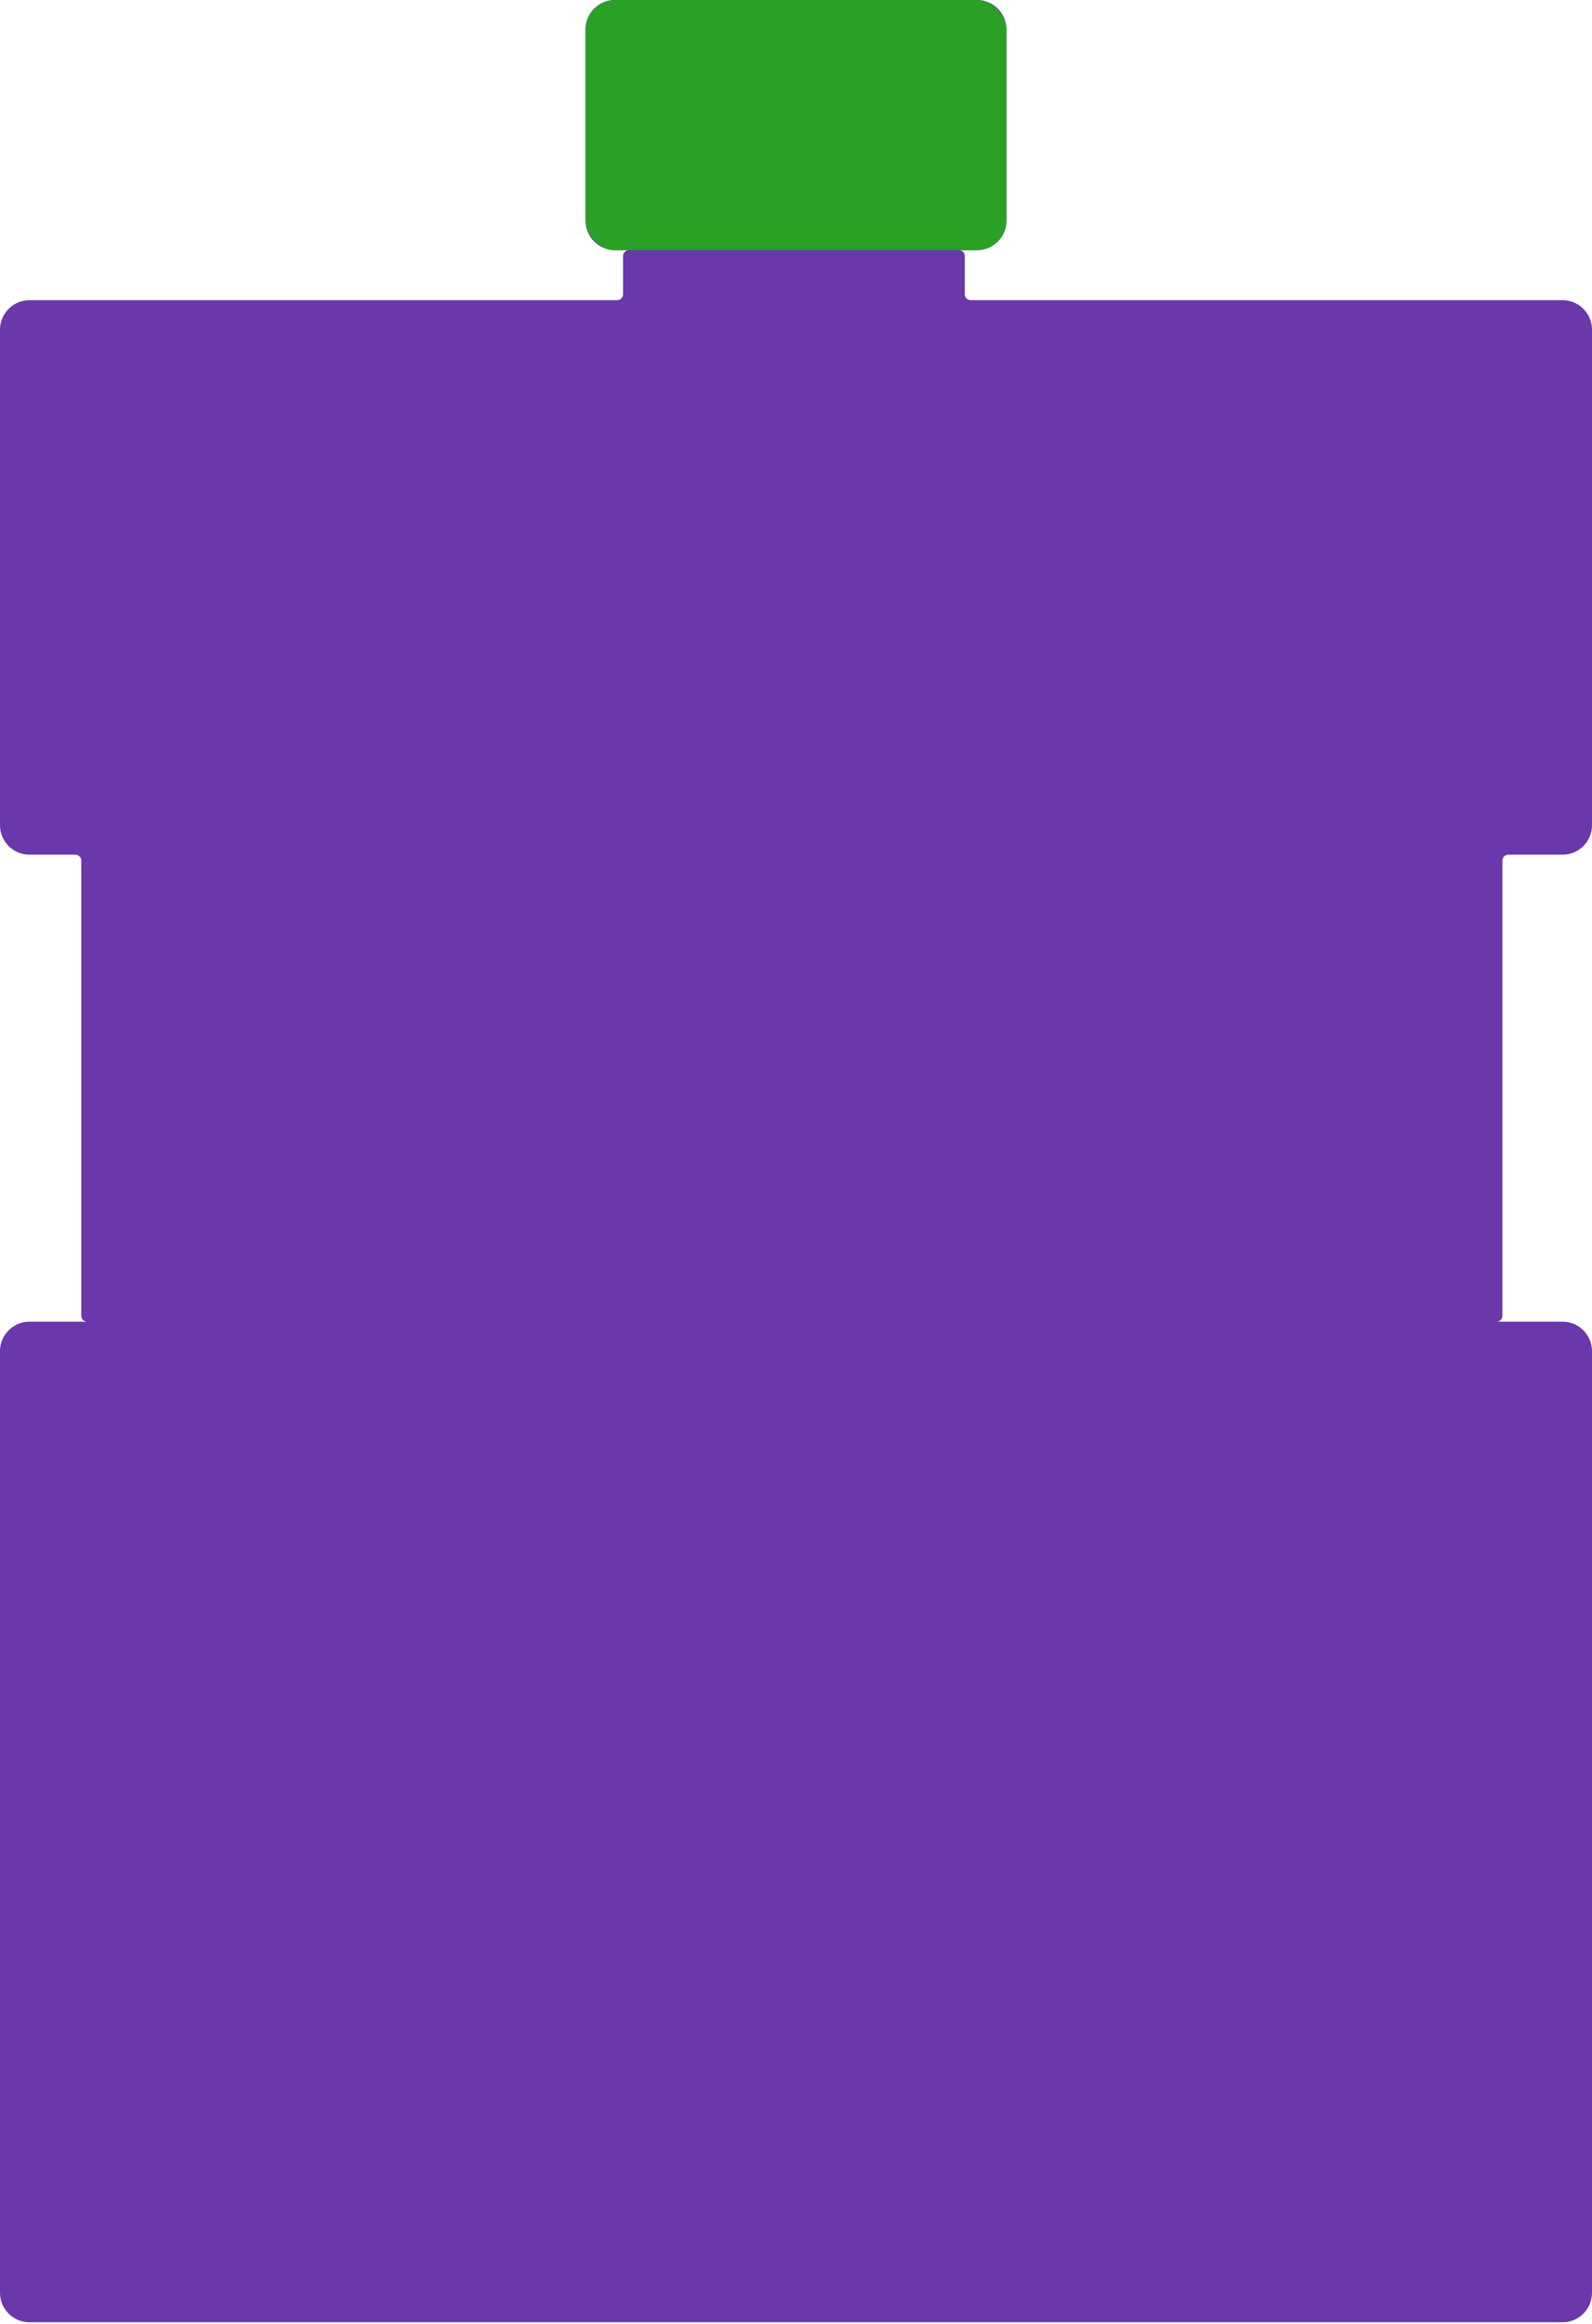 <svg width="540" height="788" viewBox="0 0 540 788" fill="none" xmlns="http://www.w3.org/2000/svg">
<path fill-rule="evenodd" clip-rule="evenodd" d="M198.612 10C198.612 4.477 203.09 0 208.612 0H331.387C336.91 0 341.387 4.477 341.387 10V74.817C341.387 80.34 336.91 84.817 331.387 84.817H208.612C203.09 84.817 198.612 80.34 198.612 74.817V10ZM325.251 84.817C326.356 84.817 327.251 85.713 327.251 86.817V99.78C327.251 100.885 328.147 101.78 329.251 101.78L530 101.78C535.523 101.78 540 106.257 540 111.78V279.79C540 285.313 535.523 289.79 530 289.79L511.608 289.79C510.503 289.79 509.608 290.685 509.608 291.79V446.115C509.608 447.219 508.712 448.115 507.608 448.115H29.566C28.461 448.115 27.566 447.219 27.566 446.115V291.79C27.566 290.685 26.67 289.79 25.566 289.79L10 289.79C4.477 289.79 0 285.313 0 279.79V111.78C0 106.257 4.477 101.78 10 101.78H209.335C210.44 101.78 211.335 100.885 211.335 99.78V86.817C211.335 85.713 212.231 84.817 213.335 84.817H325.251ZM0 458.115C0 452.592 4.477 448.115 10 448.115H530C535.523 448.115 540 452.592 540 458.115V777.382C540 782.905 535.523 787.382 530 787.382H10C4.477 787.382 0 782.905 0 777.382V458.115Z" fill="#6A38AB"/>
<rect x="198.612" y="6.10352e-05" width="142.775" height="84.817" rx="10" fill="#2AA125"/>
</svg>
